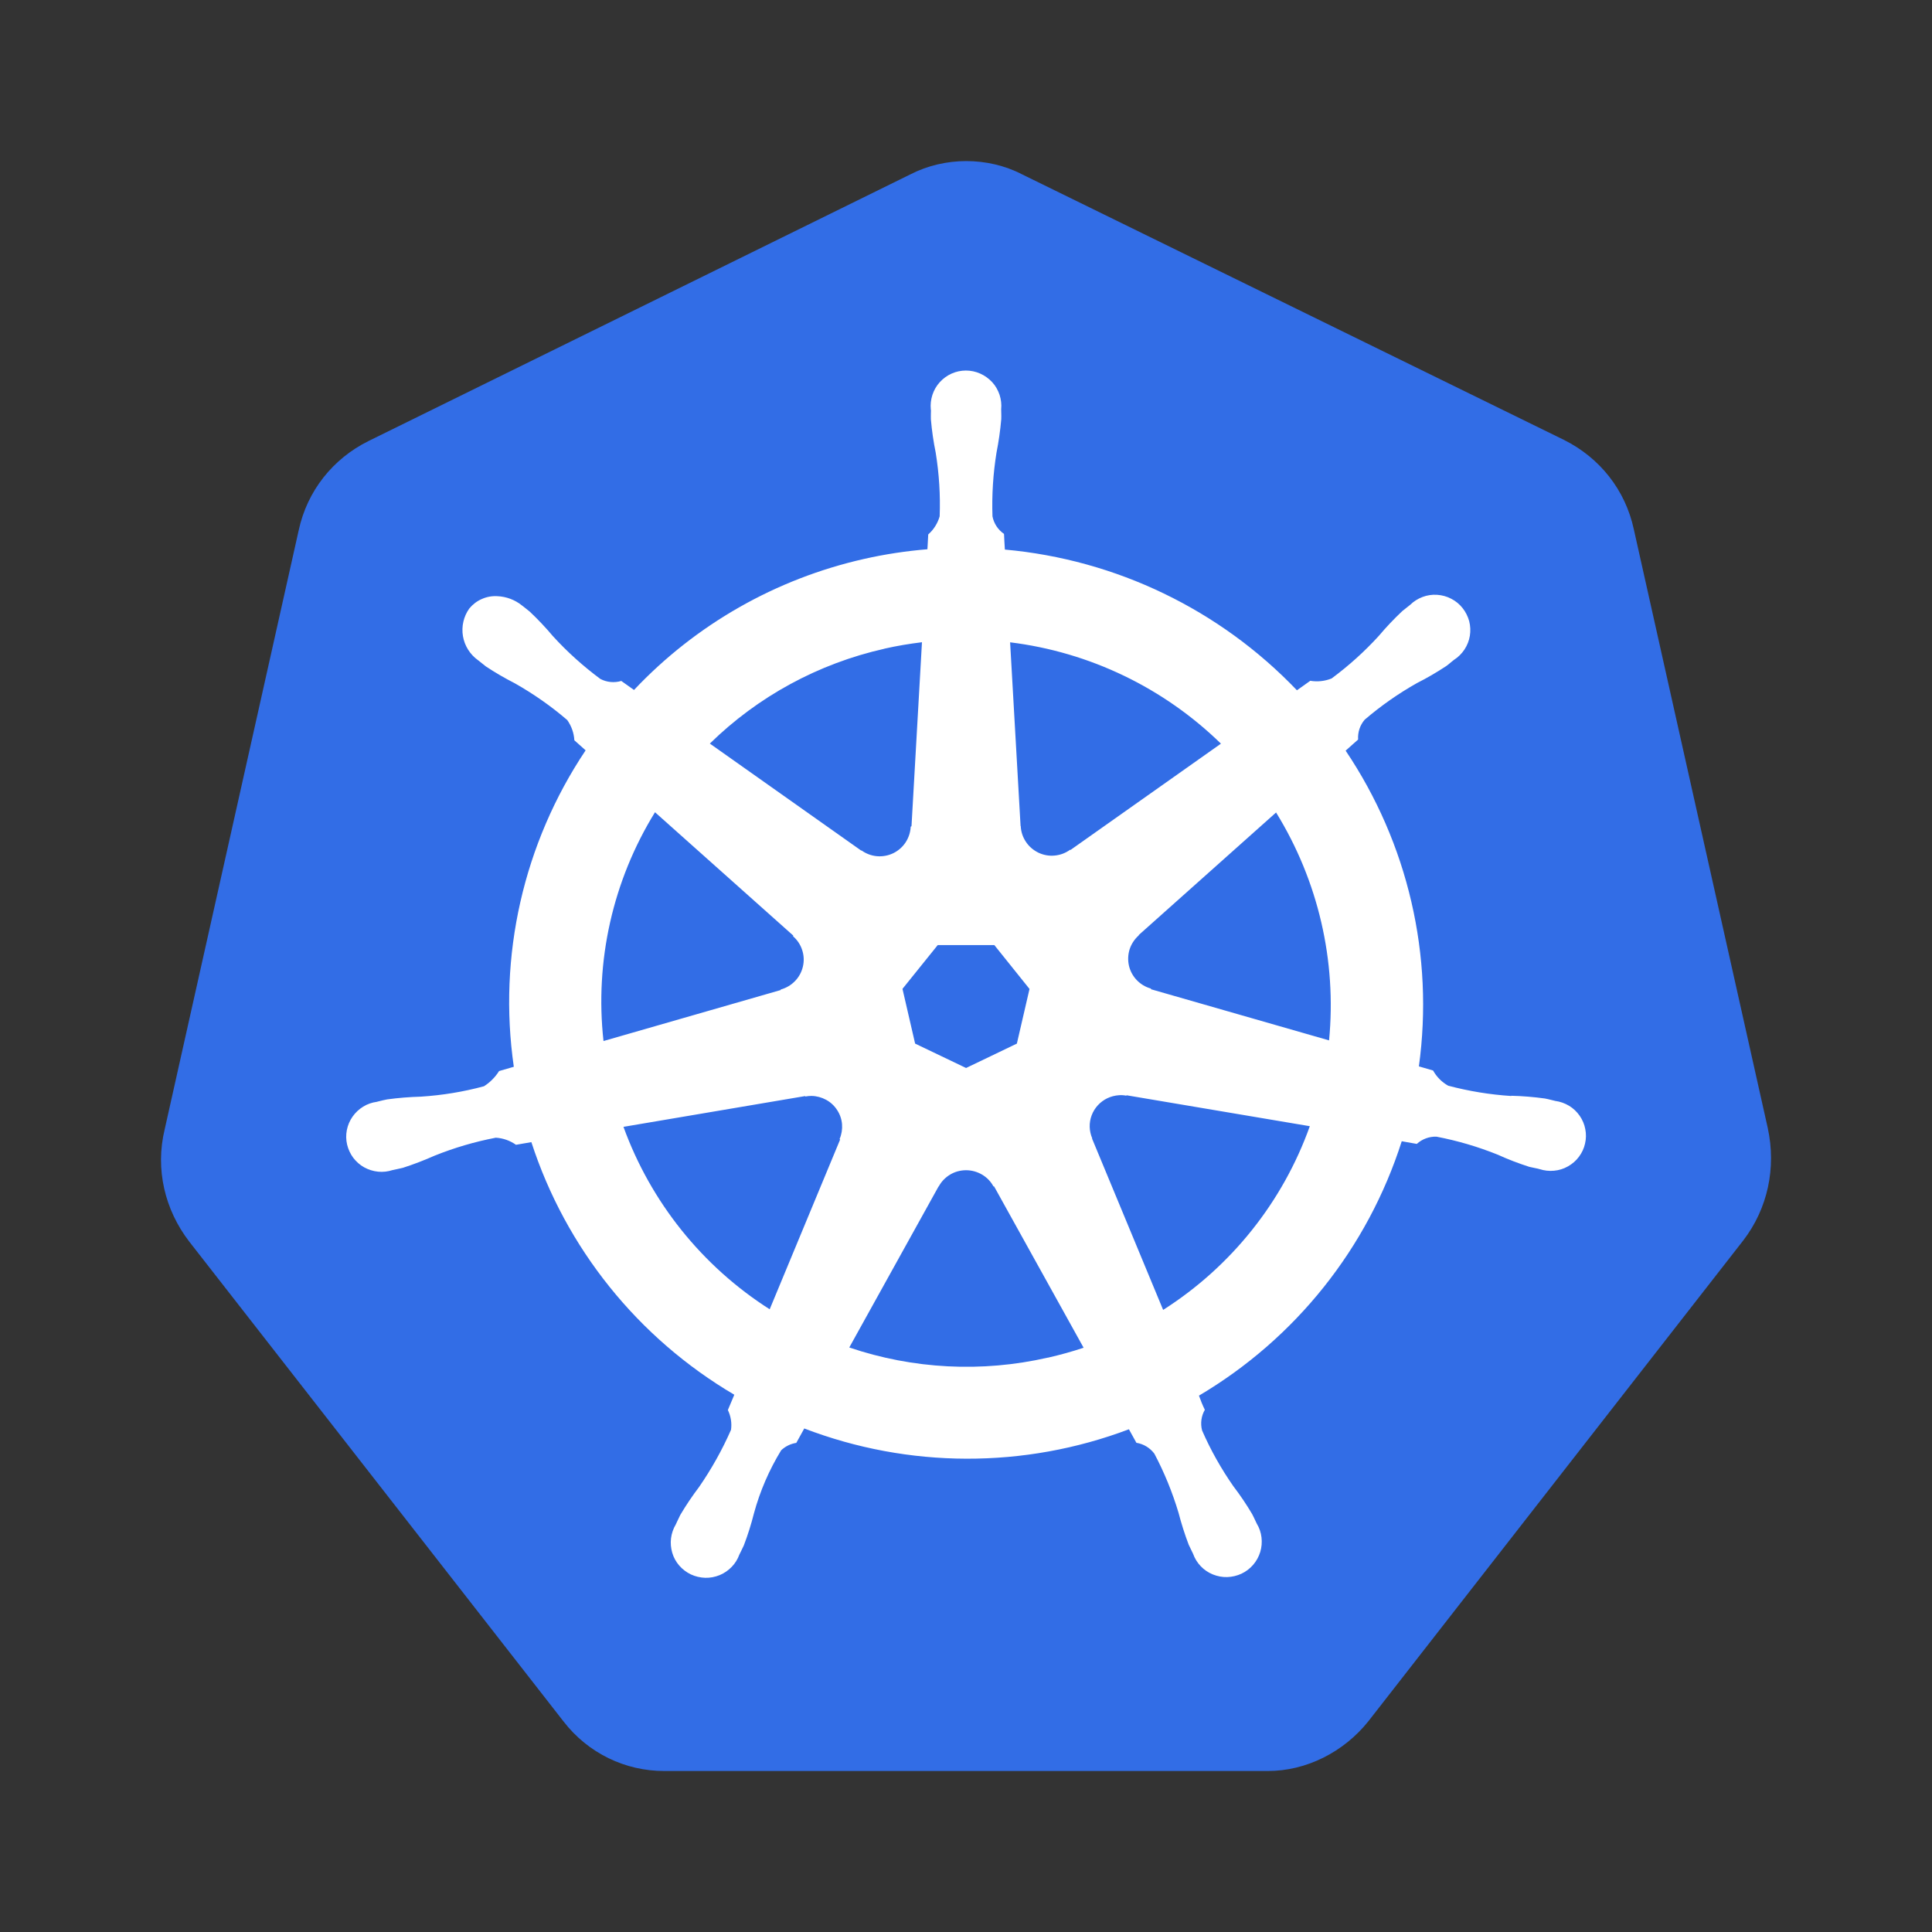 <svg fill="none" height="24" viewBox="0 0 24 24" width="24" xmlns="http://www.w3.org/2000/svg"><rect x="0" y="0" width="24" height="24" fill="#333333" stroke="none"/><path d="m7 21.384c.306.397.77.616 1.249.616h7.501c.479 0 .944-.236 1.25-.62l4.654-5.969c.306-.397.413-.904.306-1.397l-1.664-7.438c-.106-.493-.426-.89-.865-1.11l-6.736-3.301c-.213-.11-.453-.164-.692-.164s-.479.055-.692.164l-6.736 3.315c-.439.219-.759.616-.865 1.11l-1.664 7.438c-.12.493 0 1 .306 1.397z" fill="#326de6"/><path clip-rule="evenodd" d="m18.773 13.612c.14.003.28.015.419.034.024.004.054.012.083.019.016.004.031.008.045.011.06.008.119.029.171.06s.097.074.132.124c.035.05.059.107.07.166.012.06.011.121-.003.18-.013.059-.039.115-.076.164-.036.049-.083.089-.136.119-.053.03-.112.049-.173.054-.061.006-.122-.001-.18-.02l-.006-.001-.004-.001-.004-.002c-.014-.003-.028-.006-.043-.009-.025-.005-.05-.01-.07-.015-.134-.043-.265-.093-.392-.151-.246-.099-.501-.174-.762-.224-.09-.003-.178.03-.244.09-.032-.006-.131-.024-.187-.033-.423 1.326-1.319 2.45-2.519 3.16.021.06.045.119.073.176-.045.078-.057.17-.034.257.106.243.236.474.388.692.085.111.163.227.234.347.012.022.026.053.04.082l.017.036c.032.052.052.111.059.172.007.061.002.122-.016.181-.018.058-.048.113-.088.159-.04.046-.089.084-.145.11s-.116.04-.177.042c-.061.002-.122-.01-.179-.033s-.108-.058-.15-.102c-.042-.044-.075-.097-.095-.154l-.014-.029c-.014-.028-.029-.059-.04-.083-.05-.131-.092-.264-.127-.399-.076-.253-.176-.499-.3-.733-.054-.072-.134-.121-.223-.135-.007-.012-.024-.043-.042-.076-.018-.032-.037-.067-.051-.092-1.3.491-2.736.487-4.033-.01l-.099.179c-.071.011-.136.043-.188.092-.149.244-.263.507-.338.783-.034.135-.076.269-.126.399-.009.021-.023.048-.035.073-.007.013-.013.026-.019.038v.001l-.001.001c-.021.058-.053.11-.096.154s-.093.079-.15.102c-.057.023-.118.035-.179.033-.061-.002-.121-.016-.177-.042-.055-.026-.105-.064-.145-.11s-.07-.1-.087-.159-.023-.12-.015-.181c.008-.061.028-.119.059-.171.006-.013.013-.027.02-.043.012-.026.025-.054.036-.075.071-.12.15-.237.234-.348.154-.223.287-.461.396-.709.012-.084-.002-.17-.039-.246l.08-.19c-1.196-.704-2.093-1.82-2.521-3.138l-.191.033c-.074-.052-.161-.083-.251-.088-.261.05-.516.125-.762.224-.128.057-.259.107-.392.15-.02.005-.046.011-.071.016-.015.003-.029.006-.042.009l-.004.001-.004.001-.007.001c-.058.019-.119.026-.18.02s-.12-.025-.173-.054-.099-.071-.136-.119c-.036-.049-.062-.105-.076-.164-.014-.059-.015-.121-.003-.181.012-.06.036-.116.071-.166s.08-.092.132-.124c.052-.032.11-.052.171-.06l.006-.002.004-.001.008-.002c.035-.009.077-.019.109-.025.139-.019.279-.03.419-.034.265-.017.527-.06.783-.129.076-.048.14-.113.188-.189l.183-.053c-.199-1.375.119-2.775.892-3.931l-.14-.125c-.005-.09-.036-.177-.088-.251-.201-.173-.419-.325-.65-.456-.125-.064-.246-.134-.362-.211-.02-.015-.046-.036-.069-.055l-.021-.017-.007-.005c-.099-.071-.167-.179-.187-.299s.008-.244.079-.343c.042-.051.095-.092.156-.118.06-.027.126-.039.193-.035.111.005.218.045.305.115l.031.024c.023.018.048.038.066.053.102.096.198.198.288.305.179.196.376.373.589.531.08.042.173.051.26.025.052.038.105.075.158.112.768-.814 1.762-1.38 2.855-1.627.26-.059.524-.099.79-.121l.01-.184c.068-.06.117-.138.142-.225.01-.264-.007-.529-.049-.79-.028-.137-.048-.275-.06-.415-.001-.022-0-.049 0-.076l.001-.035-.001-.006c-0-.002-.001-.004-.001-.006-.006-.061.001-.122.02-.181.019-.058.05-.112.091-.157.041-.045.091-.082.147-.107.056-.025.117-.038.178-.038.061-0.0.122.013.178.038s.106.061.148.106.072.099.092.157c.019.058.026.12.02.181 0 .014 0.0.03.001.046.001.027.001.056 0.0.078-.012.139-.032.277-.059.414-.042.261-.059.526-.05.791.017.088.068.167.143.218l.001.011c.002.04.006.131.01.184 1.382.125 2.671.746 3.628 1.748l.166-.118c.089.015.181.005.265-.029.213-.158.411-.336.589-.532.09-.107.187-.209.289-.305.02-.017.048-.039.073-.058l.024-.019c.044-.043.096-.076.154-.098.058-.022.119-.031.181-.027.061.004.121.02.176.049.055.028.103.068.141.116.038.048.066.104.082.163.015.059.018.121.008.182-.01.061-.033.118-.067.17-.034.051-.078.095-.13.128-.011.009-.023.018-.035.028-.021.018-.043.036-.061.049-.117.077-.238.148-.363.211-.231.13-.449.283-.65.455-.059.068-.088.157-.082.247-.012.011-.04.036-.071.063-.03.026-.062.055-.084.075.775 1.152 1.099 2.548.91 3.922l.176.051c.044.079.109.145.188.189.257.068.519.111.784.128zm-7.786-5.554c.154-.035.31-.061.466-.08l-.13 2.286-.01.005c-.003.069-.025.137-.063.195-.038.058-.092.105-.154.135s-.133.043-.202.037-.136-.031-.192-.072l-.004.002-1.88-1.329c.598-.586 1.349-.994 2.168-1.178zm2.312 2.5 1.868-1.32c-.711-.694-1.631-1.137-2.619-1.259l.13 2.282.002.001c.003.069.025.137.064.195.038.058.092.104.155.135.063.03.133.043.202.036.069-.006.136-.031.192-.072zm3.211 2.366-2.211-.635-.002-.009c-.067-.018-.128-.055-.176-.105s-.082-.113-.097-.18-.012-.138.009-.204c.022-.066.061-.125.113-.171l-.001-.004 1.707-1.523c.523.848.754 1.842.658 2.832zm-2.944 1.22.883 2.128c.845-.538 1.486-1.341 1.822-2.282l-2.276-.384-.004.005c-.029-.006-.059-.008-.088-.006-.051.003-.102.016-.148.038-.089.043-.159.119-.194.212-.035.093-.032.195.007.286zm-.55 2.721c-.818.187-1.672.143-2.466-.126l1.109-2h.002c.033-.061.082-.112.142-.148.06-.036.128-.054.198-.054.07-0.0.138.019.198.054s.109.086.142.147h.008l1.112 2.004c-.144.048-.292.089-.445.124zm-3.454-.602.874-2.106-.006-.008c.025-.058.035-.121.03-.184-.005-.063-.026-.123-.061-.176-.034-.053-.081-.097-.137-.127-.055-.03-.117-.047-.181-.048-.025-0-.051.002-.076.007l-.004-.005-2.256.382c.339.934.977 1.731 1.816 2.266zm-1.424-6.172 1.716 1.531-.002.009c.053.046.092.105.113.171.022.066.025.137.009.205-.016.068-.049.13-.098.18-.048.05-.109.086-.177.105l-.002.007-2.2.633c-.11-.991.115-1.991.639-2.841zm4.214 1.649h-.703l-.438.544.157.68.633.303.631-.303.157-.679z" fill="#fff" fill-rule="evenodd"/></svg>